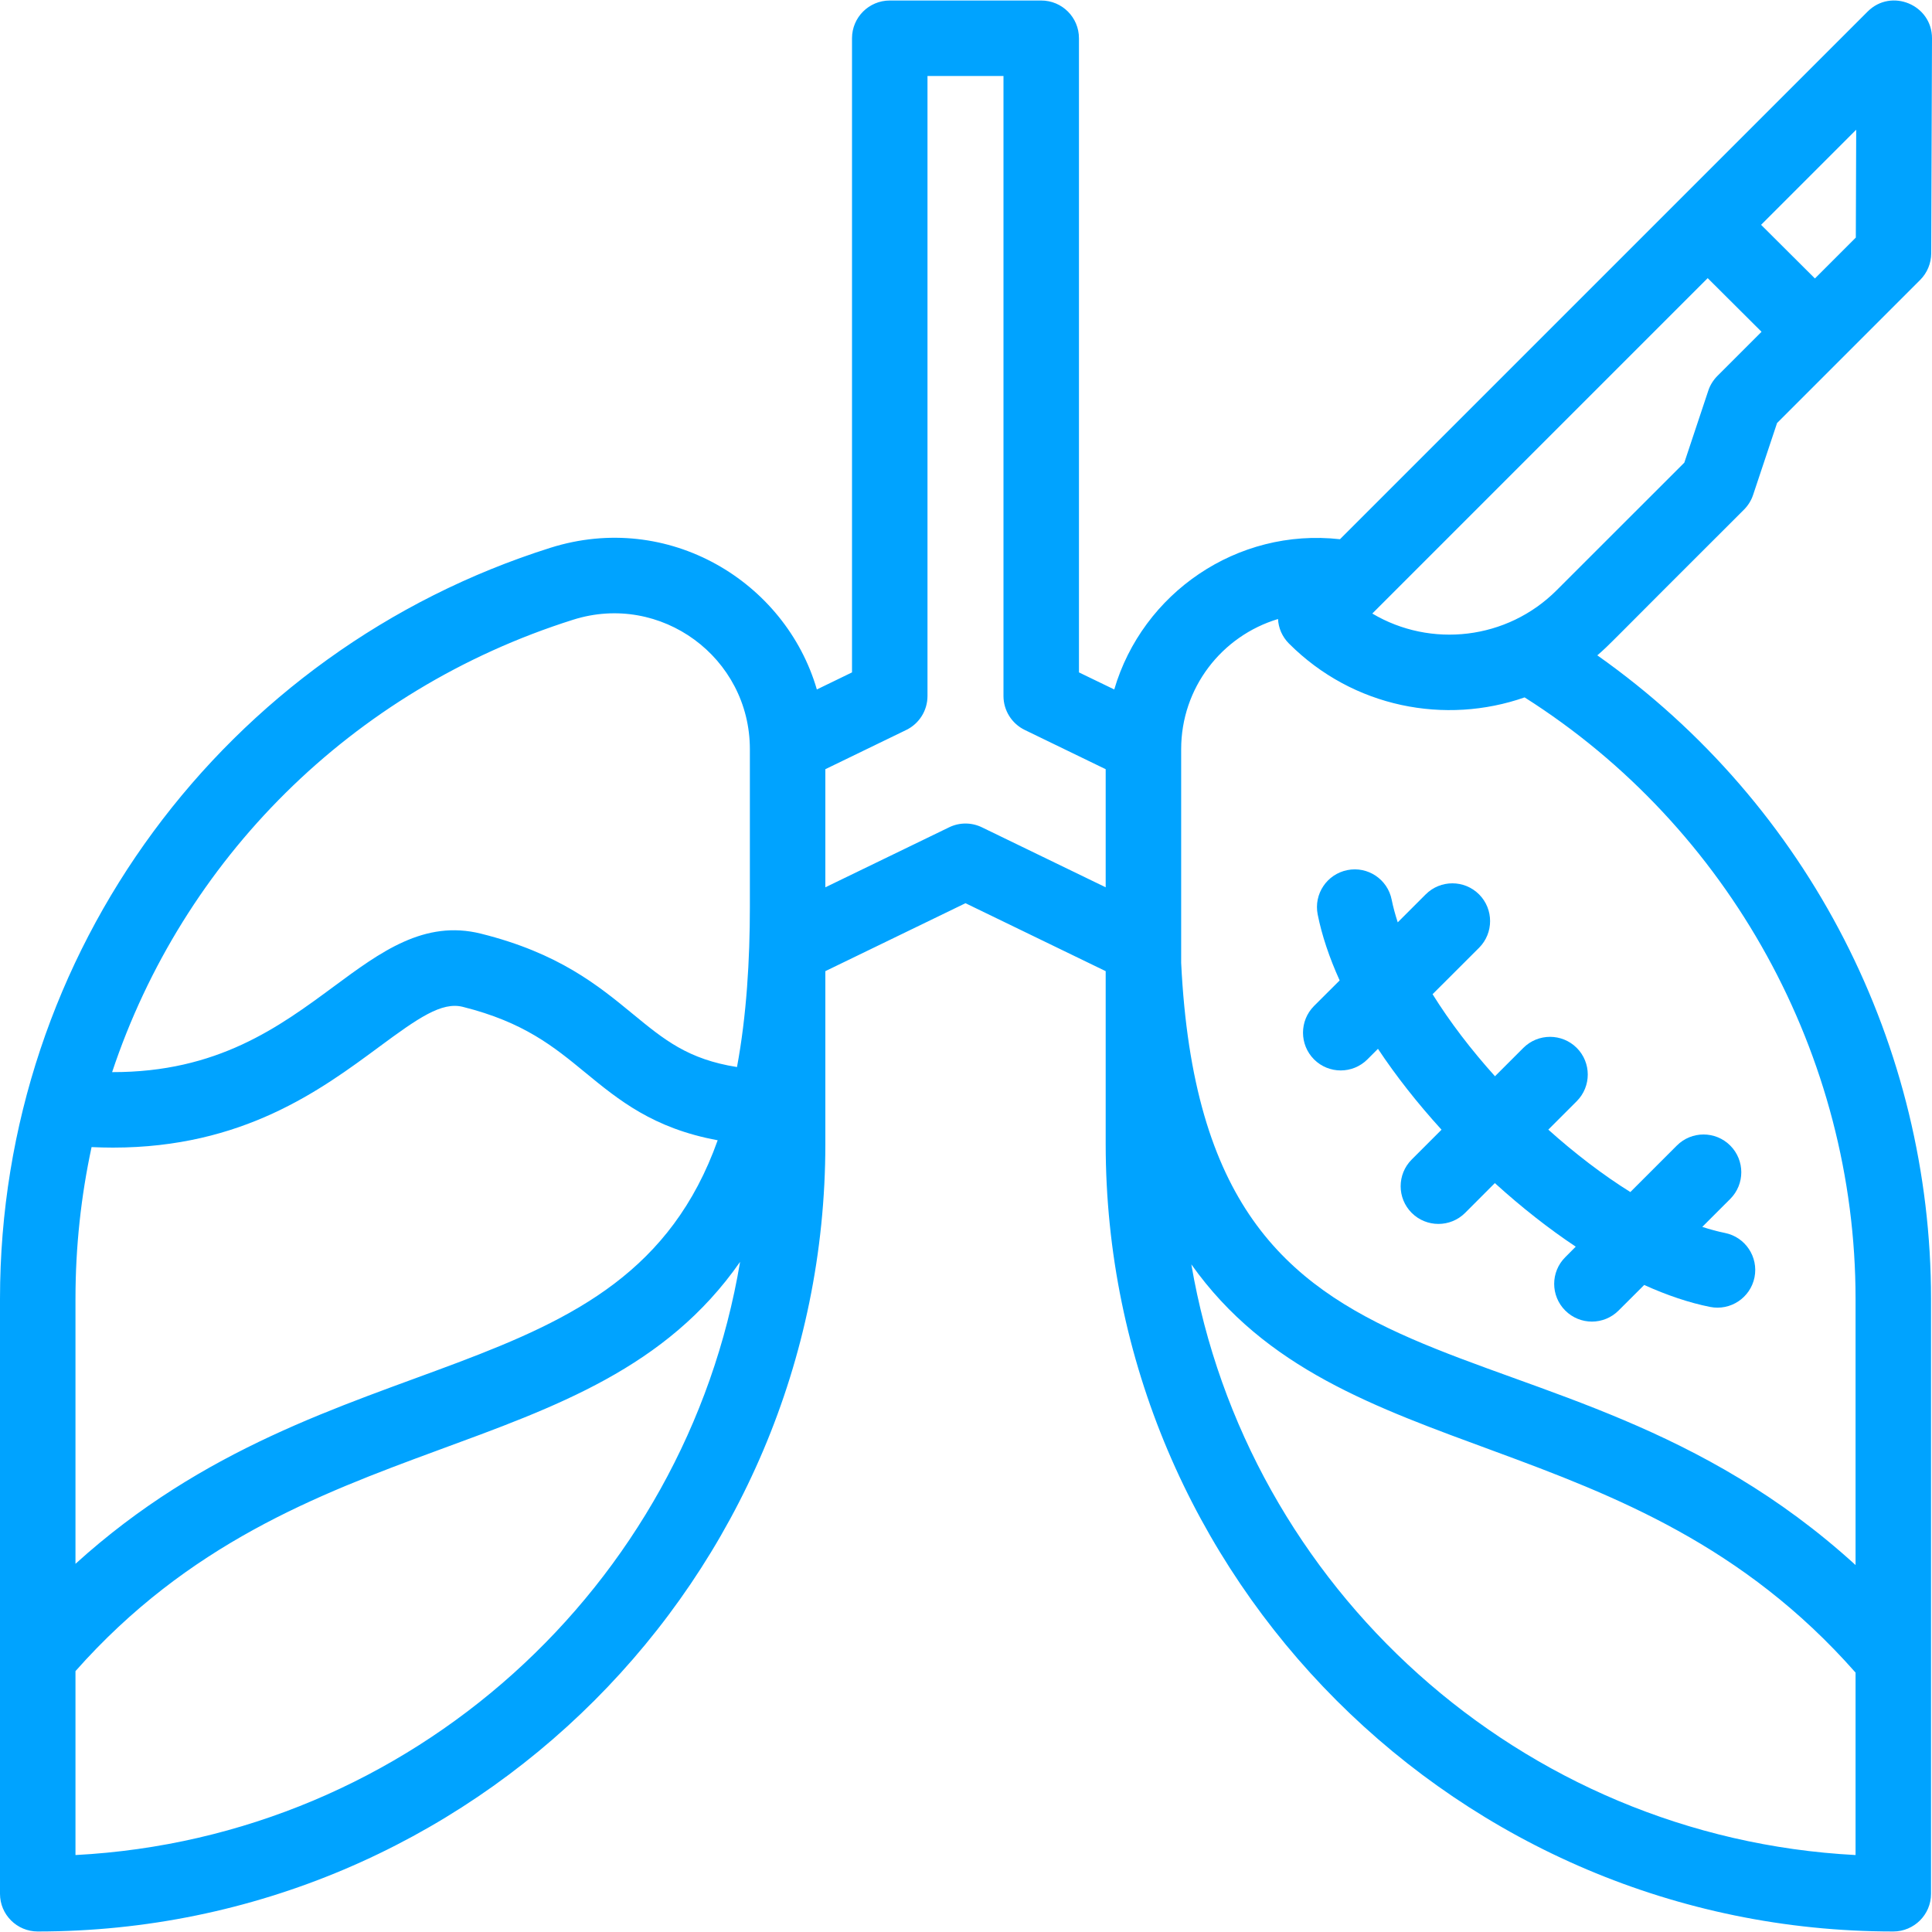 <svg width="30" height="30" viewBox="0 0 30 30" fill="none" xmlns="http://www.w3.org/2000/svg">
<g clip-path="url(#clip0_647_27212)">
<path d="M21.704 14.322C21.665 14.202 21.633 14.085 21.61 13.971C21.547 13.653 21.238 13.447 20.921 13.511C20.603 13.575 20.398 13.883 20.461 14.2C20.526 14.526 20.642 14.87 20.802 15.224L20.404 15.621C20.176 15.85 20.176 16.221 20.404 16.45C20.633 16.679 21.004 16.679 21.233 16.45L21.397 16.286C21.676 16.706 22.007 17.128 22.384 17.542L21.921 18.005C21.692 18.234 21.692 18.605 21.921 18.834C22.15 19.062 22.521 19.062 22.75 18.834L23.212 18.371C23.626 18.747 24.049 19.079 24.468 19.358L24.305 19.522C24.076 19.75 24.076 20.121 24.305 20.35C24.534 20.579 24.904 20.579 25.133 20.35L25.531 19.953C25.885 20.113 26.229 20.229 26.554 20.294C26.871 20.357 27.18 20.152 27.244 19.834C27.307 19.517 27.101 19.208 26.784 19.145C26.67 19.122 26.552 19.09 26.433 19.051L26.867 18.617C27.096 18.388 27.096 18.017 26.867 17.788C26.638 17.559 26.267 17.559 26.038 17.788L25.316 18.51C24.888 18.243 24.455 17.911 24.042 17.541L24.483 17.1C24.712 16.871 24.712 16.5 24.483 16.271C24.254 16.043 23.884 16.043 23.655 16.271L23.214 16.712C22.843 16.3 22.512 15.867 22.245 15.438L22.967 14.717C23.195 14.488 23.195 14.117 22.967 13.888C22.738 13.659 22.367 13.659 22.138 13.888L21.704 14.322Z" fill="#00A3FF"/>
<path d="M27.08 7.914C27.144 7.85 27.193 7.772 27.222 7.685L27.594 6.569C28.038 6.124 29.386 4.777 29.816 4.347C29.925 4.238 29.987 4.089 29.988 3.935L30 0.596C30.002 0.075 29.369 -0.19 29 0.18C28.519 0.661 21.29 7.889 20.807 8.373C19.207 8.194 17.741 9.211 17.302 10.706L16.754 10.441V0.594C16.754 0.27 16.492 0.008 16.168 0.008H13.816C13.493 0.008 13.23 0.27 13.23 0.594V10.441L12.684 10.706C12.195 9.027 10.377 7.928 8.547 8.506C3.506 10.097 0 14.776 0 20.168V29.407C0 29.73 0.262 29.992 0.586 29.992C7.329 29.992 12.816 24.506 12.816 17.763V15.08L14.992 14.025L17.169 15.08V17.763C17.169 24.506 22.655 29.992 29.399 29.992C29.722 29.992 29.985 29.73 29.985 29.407V20.168C29.985 16.268 28.116 12.514 24.803 10.176C25.011 9.996 24.907 10.081 27.08 7.914ZM26.667 5.838C26.603 5.903 26.554 5.981 26.526 6.067L26.154 7.184L24.172 9.165C23.402 9.936 22.216 10.066 21.309 9.527L26.517 4.319L27.353 5.152L26.667 5.838ZM28.817 3.689L28.182 4.324L27.346 3.491L28.823 2.014L28.817 3.689ZM1.172 20.168C1.172 19.362 1.258 18.574 1.422 17.812C1.535 17.817 1.645 17.82 1.753 17.82C3.771 17.82 4.98 16.926 5.884 16.258C6.496 15.805 6.859 15.553 7.185 15.634C8.136 15.872 8.598 16.252 9.086 16.653C9.607 17.081 10.142 17.521 11.144 17.706C9.701 21.756 5.158 20.666 1.172 24.283V20.168ZM8.9 9.623C10.26 9.193 11.644 10.207 11.644 11.634V14.085C11.644 14.902 11.593 15.77 11.444 16.569C10.683 16.449 10.313 16.145 9.83 15.748C9.289 15.303 8.676 14.799 7.469 14.498C6.59 14.278 5.909 14.782 5.187 15.316C4.335 15.945 3.38 16.652 1.741 16.648C2.837 13.358 5.445 10.714 8.9 9.623ZM1.172 28.805V25.949C4.668 22 9.198 22.889 11.492 19.594C10.648 24.635 6.382 28.532 1.172 28.805ZM14.737 12.847L12.816 13.778V11.944L14.072 11.335C14.274 11.237 14.402 11.032 14.402 10.808V1.18H15.582V10.808C15.582 11.032 15.711 11.237 15.913 11.335L17.169 11.944V13.778L15.248 12.847C15.086 12.768 14.898 12.768 14.737 12.847ZM18.499 19.633C20.803 22.884 25.329 22.015 28.813 25.972V28.805C23.616 28.533 19.358 24.655 18.499 19.633ZM28.813 20.168V24.302C24.028 19.938 18.704 22.412 18.341 14.951C18.341 14.568 18.341 11.937 18.341 11.634C18.341 10.682 18.969 9.876 19.845 9.612C19.852 9.751 19.909 9.887 20.015 9.993C21.013 10.992 22.447 11.258 23.674 10.829C26.851 12.842 28.813 16.393 28.813 20.168Z" fill="#00A3FF"/>
</g>
<defs>
<clipPath id="clip0_647_27212">
<rect width="30" height="30" fill="white"/>
</clipPath>
</defs>
</svg>

